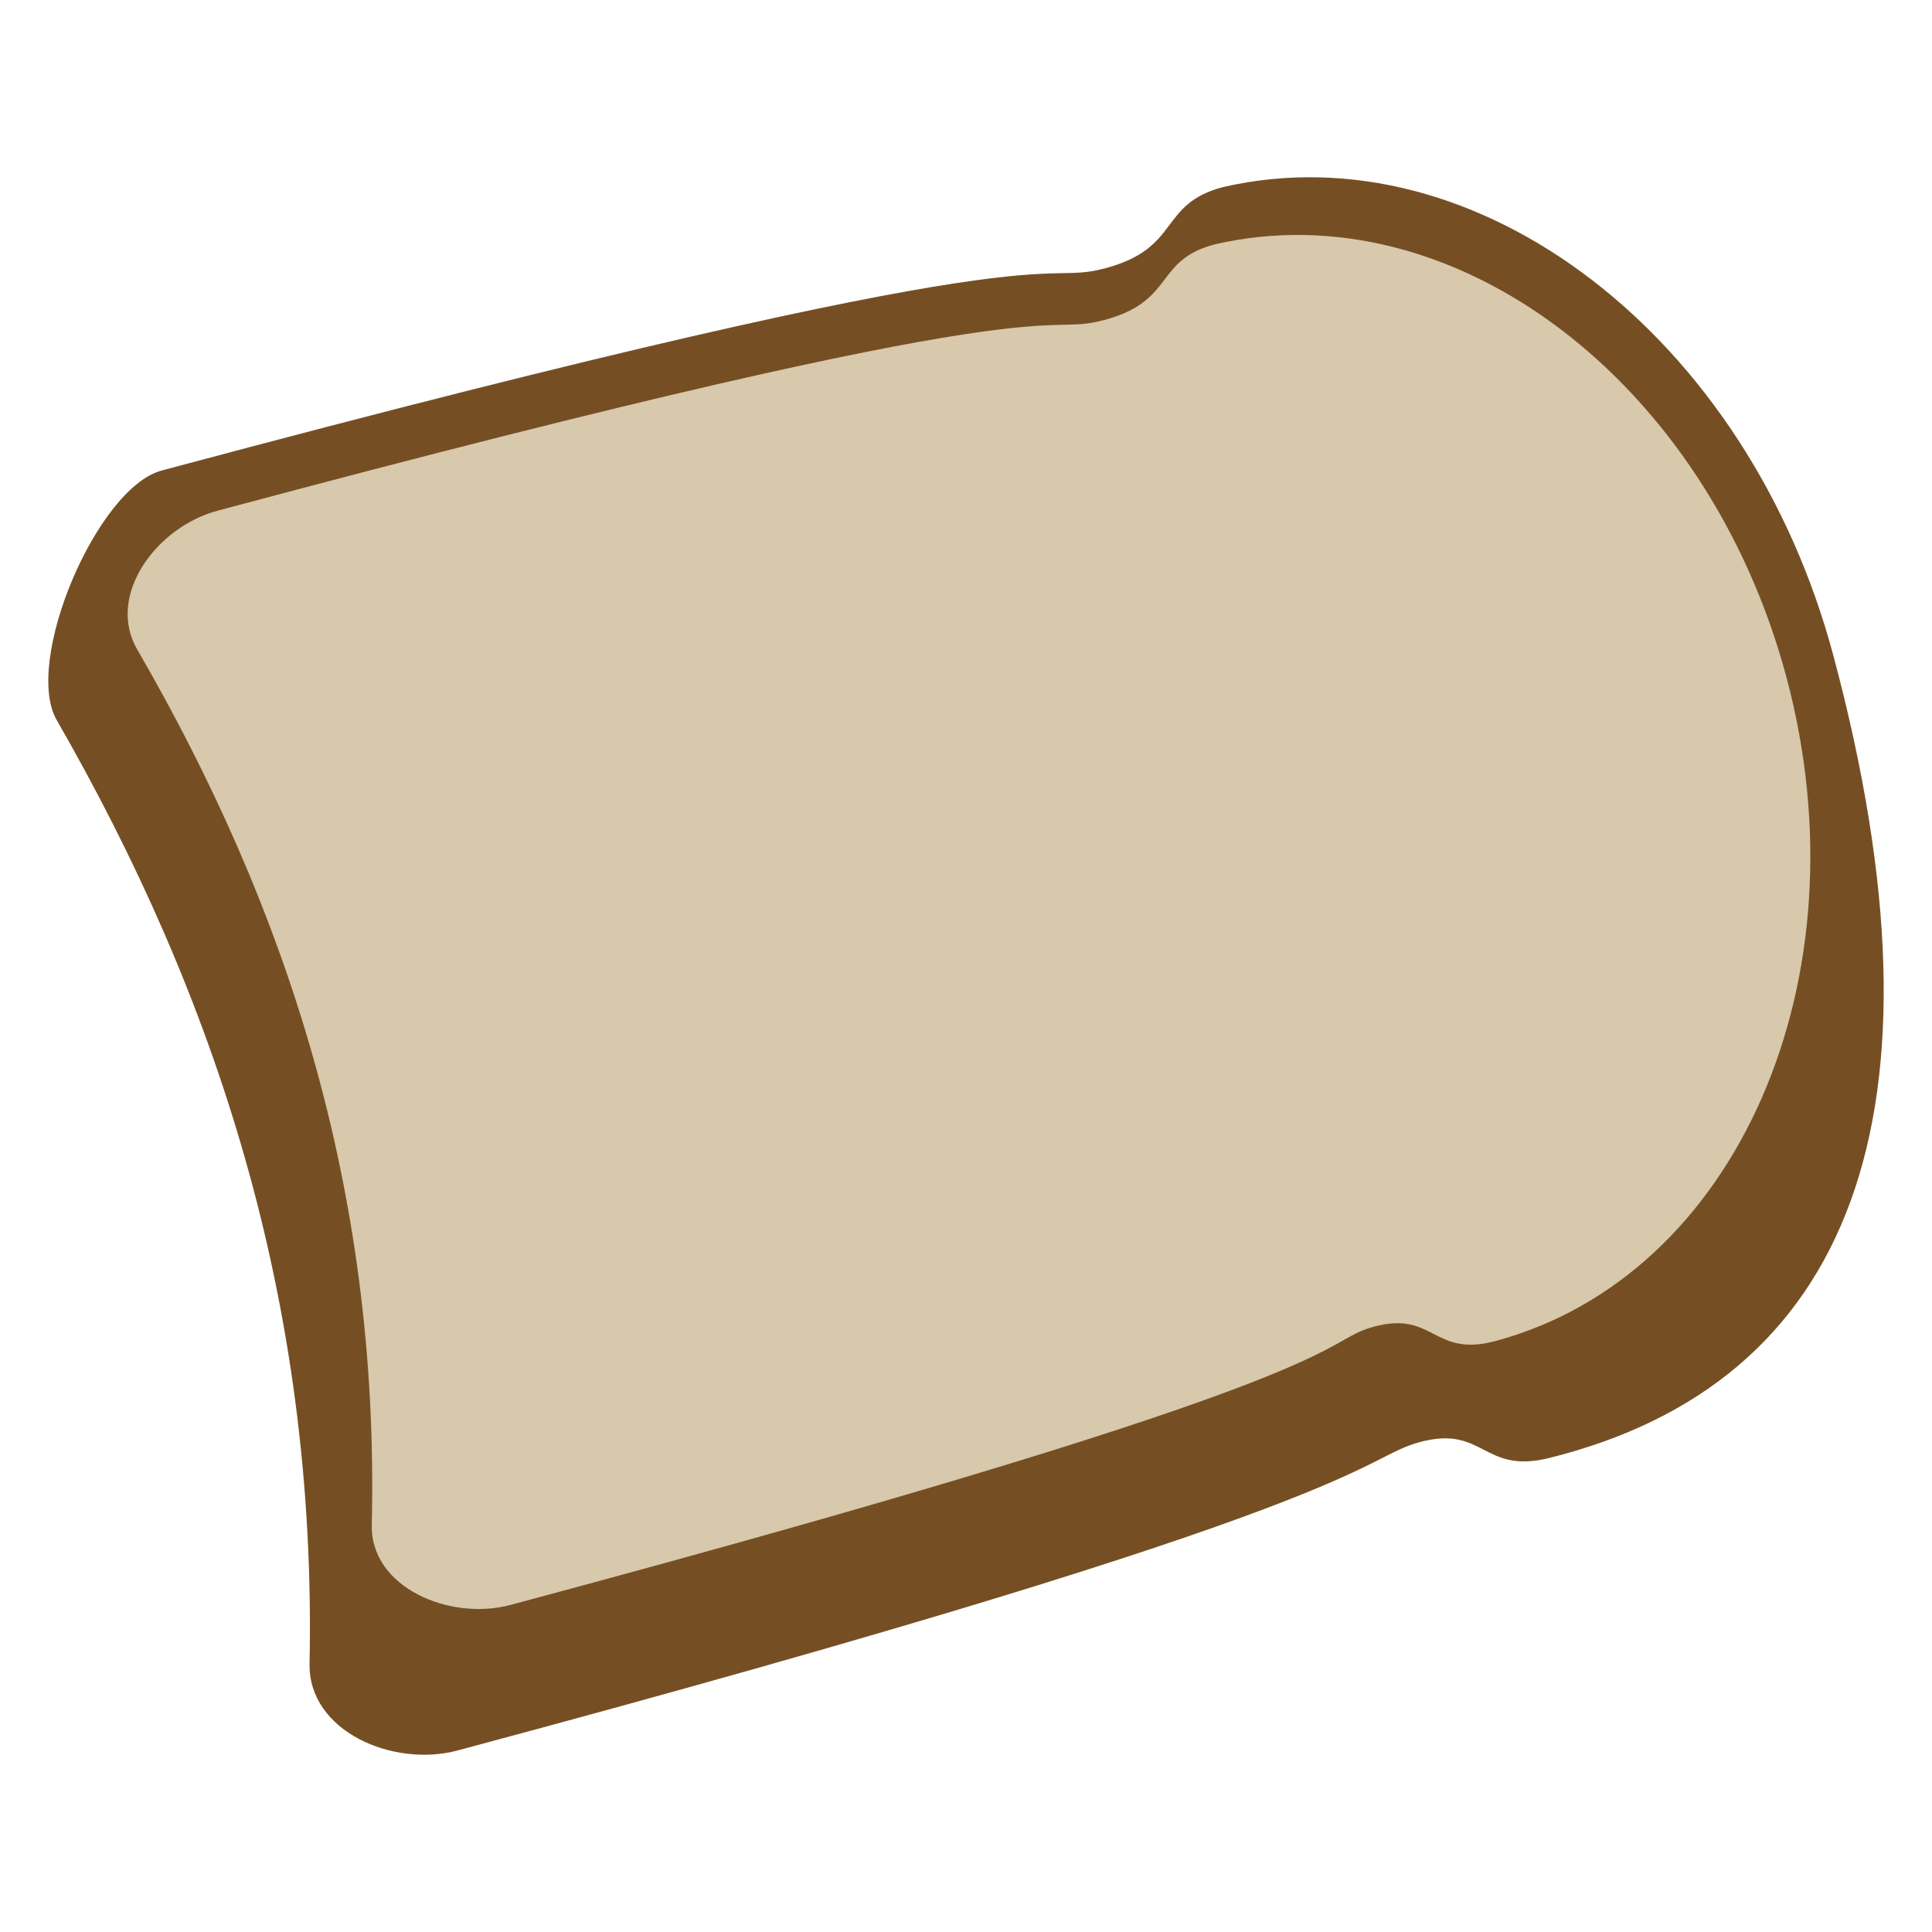 <?xml version="1.0" encoding="UTF-8" standalone="no"?>
<svg
   xmlns:dc="http://purl.org/dc/elements/1.1/"
   xmlns:cc="http://creativecommons.org/ns#"
   xmlns:rdf="http://www.w3.org/1999/02/22-rdf-syntax-ns#"
   xmlns:svg="http://www.w3.org/2000/svg"
   xmlns="http://www.w3.org/2000/svg"
   height="100"
   width="100"
   version="1.1"
   id="svg2">
  <defs
     id="defs6" />
  <path
     id="rect855-3"
     d="M 94.883,33.89 C 90.462,17.392 76.469,6.673 63.317,9.679 59.944,10.558 61.153,12.828 57.226,13.88 53.3,14.932 56.572,11.438 8.362,24.356 5.023,25.25 1.192,34.24 2.936,37.273 11.135,51.534 16.398,67.341 16.023,86.114 c -0.07,3.497 4.324,5.385 7.662,4.49 C 71.896,77.687 70.189,75.527 73.507,74.638 c 3.318,-0.889 3.237,1.684 6.681,0.827 15.605,-3.884 21.09,-17.71 14.696,-41.575 z"
     style="opacity:1;vector-effect:none;fill:#754f23;fill-opacity:1;stroke:none;stroke-width:5.024;stroke-linecap:square;stroke-linejoin:round;stroke-miterlimit:4;stroke-dasharray:none;stroke-dashoffset:3.2;stroke-opacity:1" />
  <path
     id="rect855"
     d="M 92.459,35.026 C 88.346,19.725 75.252,9.813 62.894,12.643 c -3.169,0.827 -2.041,2.93 -5.731,3.919 -3.69,0.989 -0.607,-2.265 -45.914,9.875 -3.137,0.841 -5.774,4.37 -4.146,7.181 7.655,13.216 12.549,27.876 12.14,45.307 -0.076,3.247 4.043,4.987 7.181,4.146 45.307,-12.14 41.582,-13.57 44.7,-14.405 3.118,-0.835 3.049,1.611 6.27,0.748 C 89.905,66.06 96.65,50.665 92.459,35.026 Z"
     style="opacity:1;vector-effect:none;fill:#d8c8ac;fill-opacity:1;stroke:none;stroke-width:4.69;stroke-linecap:square;stroke-linejoin:round;stroke-miterlimit:4;stroke-dasharray:none;stroke-dashoffset:3.2;stroke-opacity:1" />
</svg>
